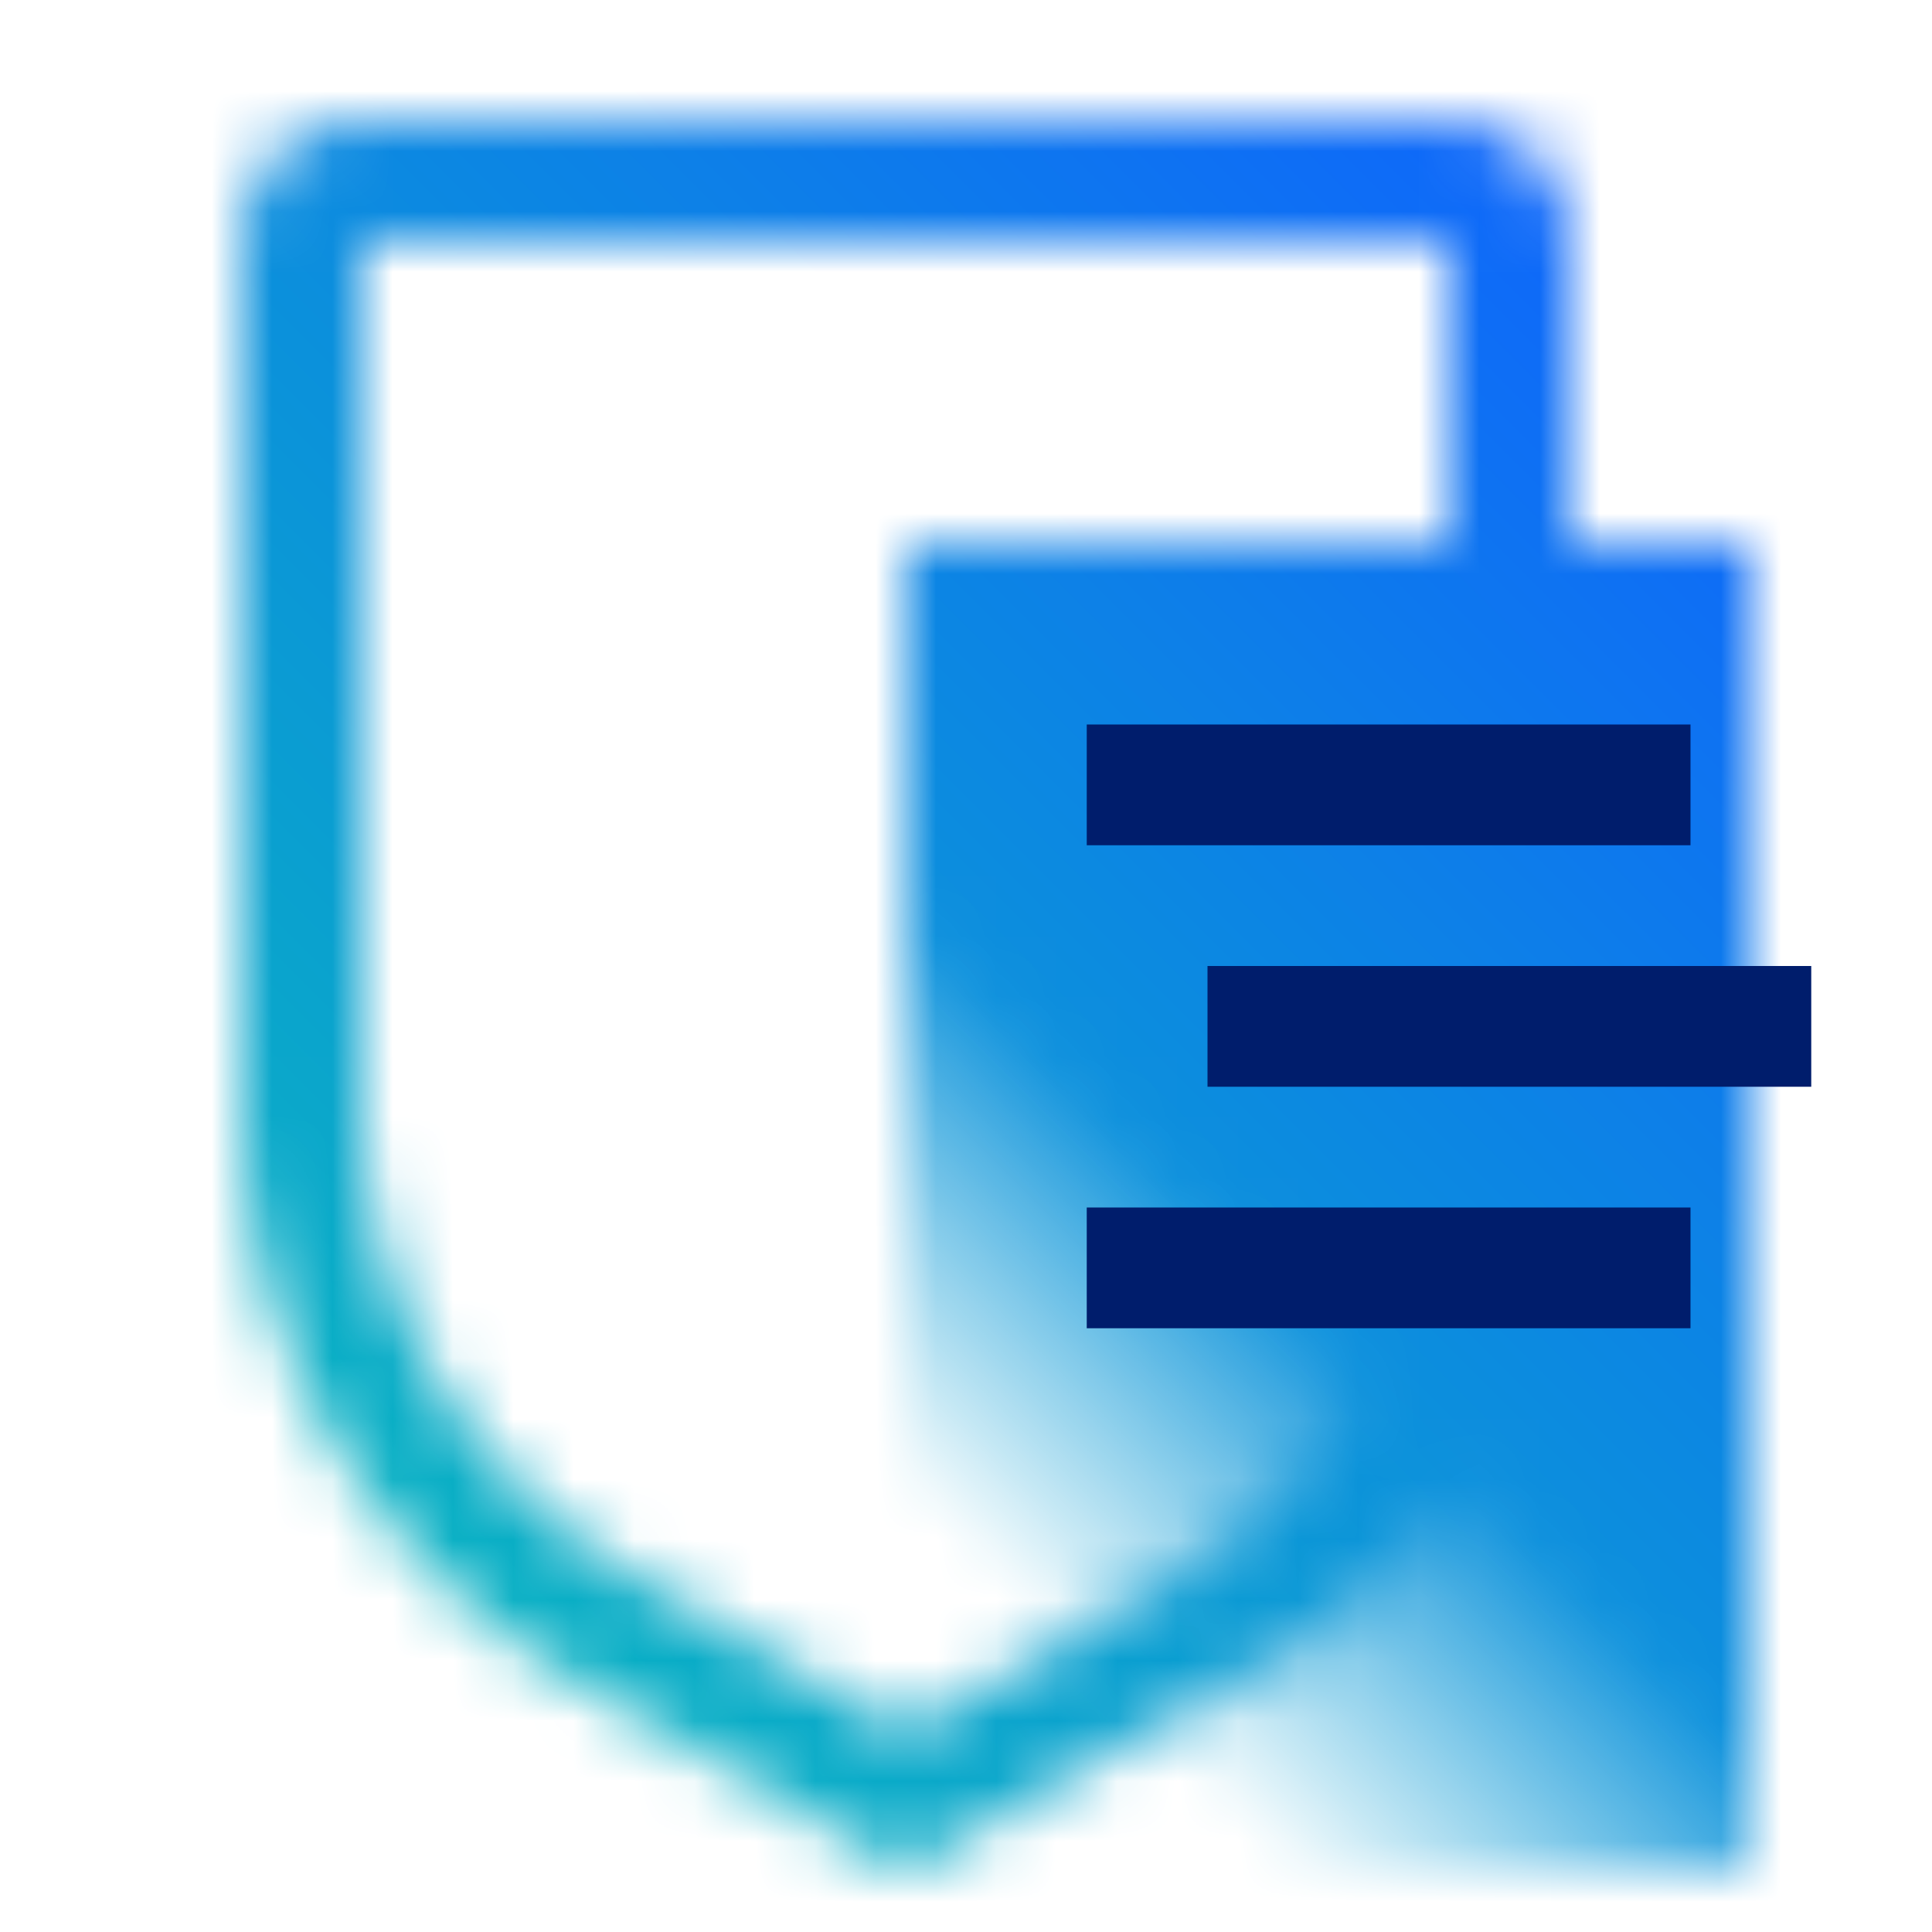 <svg id="CloudSecurityGroups" xmlns="http://www.w3.org/2000/svg" viewBox="0 0 32 32"><defs><linearGradient id="gqyz0efq3a" x1="13" y1="29" x2="31" y2="11" gradientUnits="userSpaceOnUse"><stop offset=".17" stop-opacity="0"/><stop offset=".45"/></linearGradient><linearGradient id="e7hs10gqjc" y1="32" x2="32" gradientUnits="userSpaceOnUse"><stop offset=".1" stop-color="#08bdba"/><stop offset=".9" stop-color="#0f62fe"/></linearGradient><mask id="rdfe13xb0b" x="0" y="0" width="32" height="32" maskUnits="userSpaceOnUse"><path d="M24 4v14.3a9.025 9.025 0 0 1-4.5 7.8L15 28.7l-4.5-2.6A9.025 9.025 0 0 1 6 18.3V4h18m0-2H6a2 2 0 0 0-2 2v14.3a11 11 0 0 0 5.5 9.527L15 31l5.5-3.175A11 11 0 0 0 26 18.3V4a2 2 0 0 0-2-2z" style="fill:#fff"/><path style="fill:url(#gqyz0efq3a)" d="M15 9h14v22H15z"/></mask></defs><g style="mask:url(#rdfe13xb0b)"><path style="fill:url(#e7hs10gqjc)" d="M0 0h32v32H0z"/></g><path style="fill:#001d6c" d="M18 12h10v2H18zM18 20h10v2H18zM20 16h10v2H20z"/></svg>
